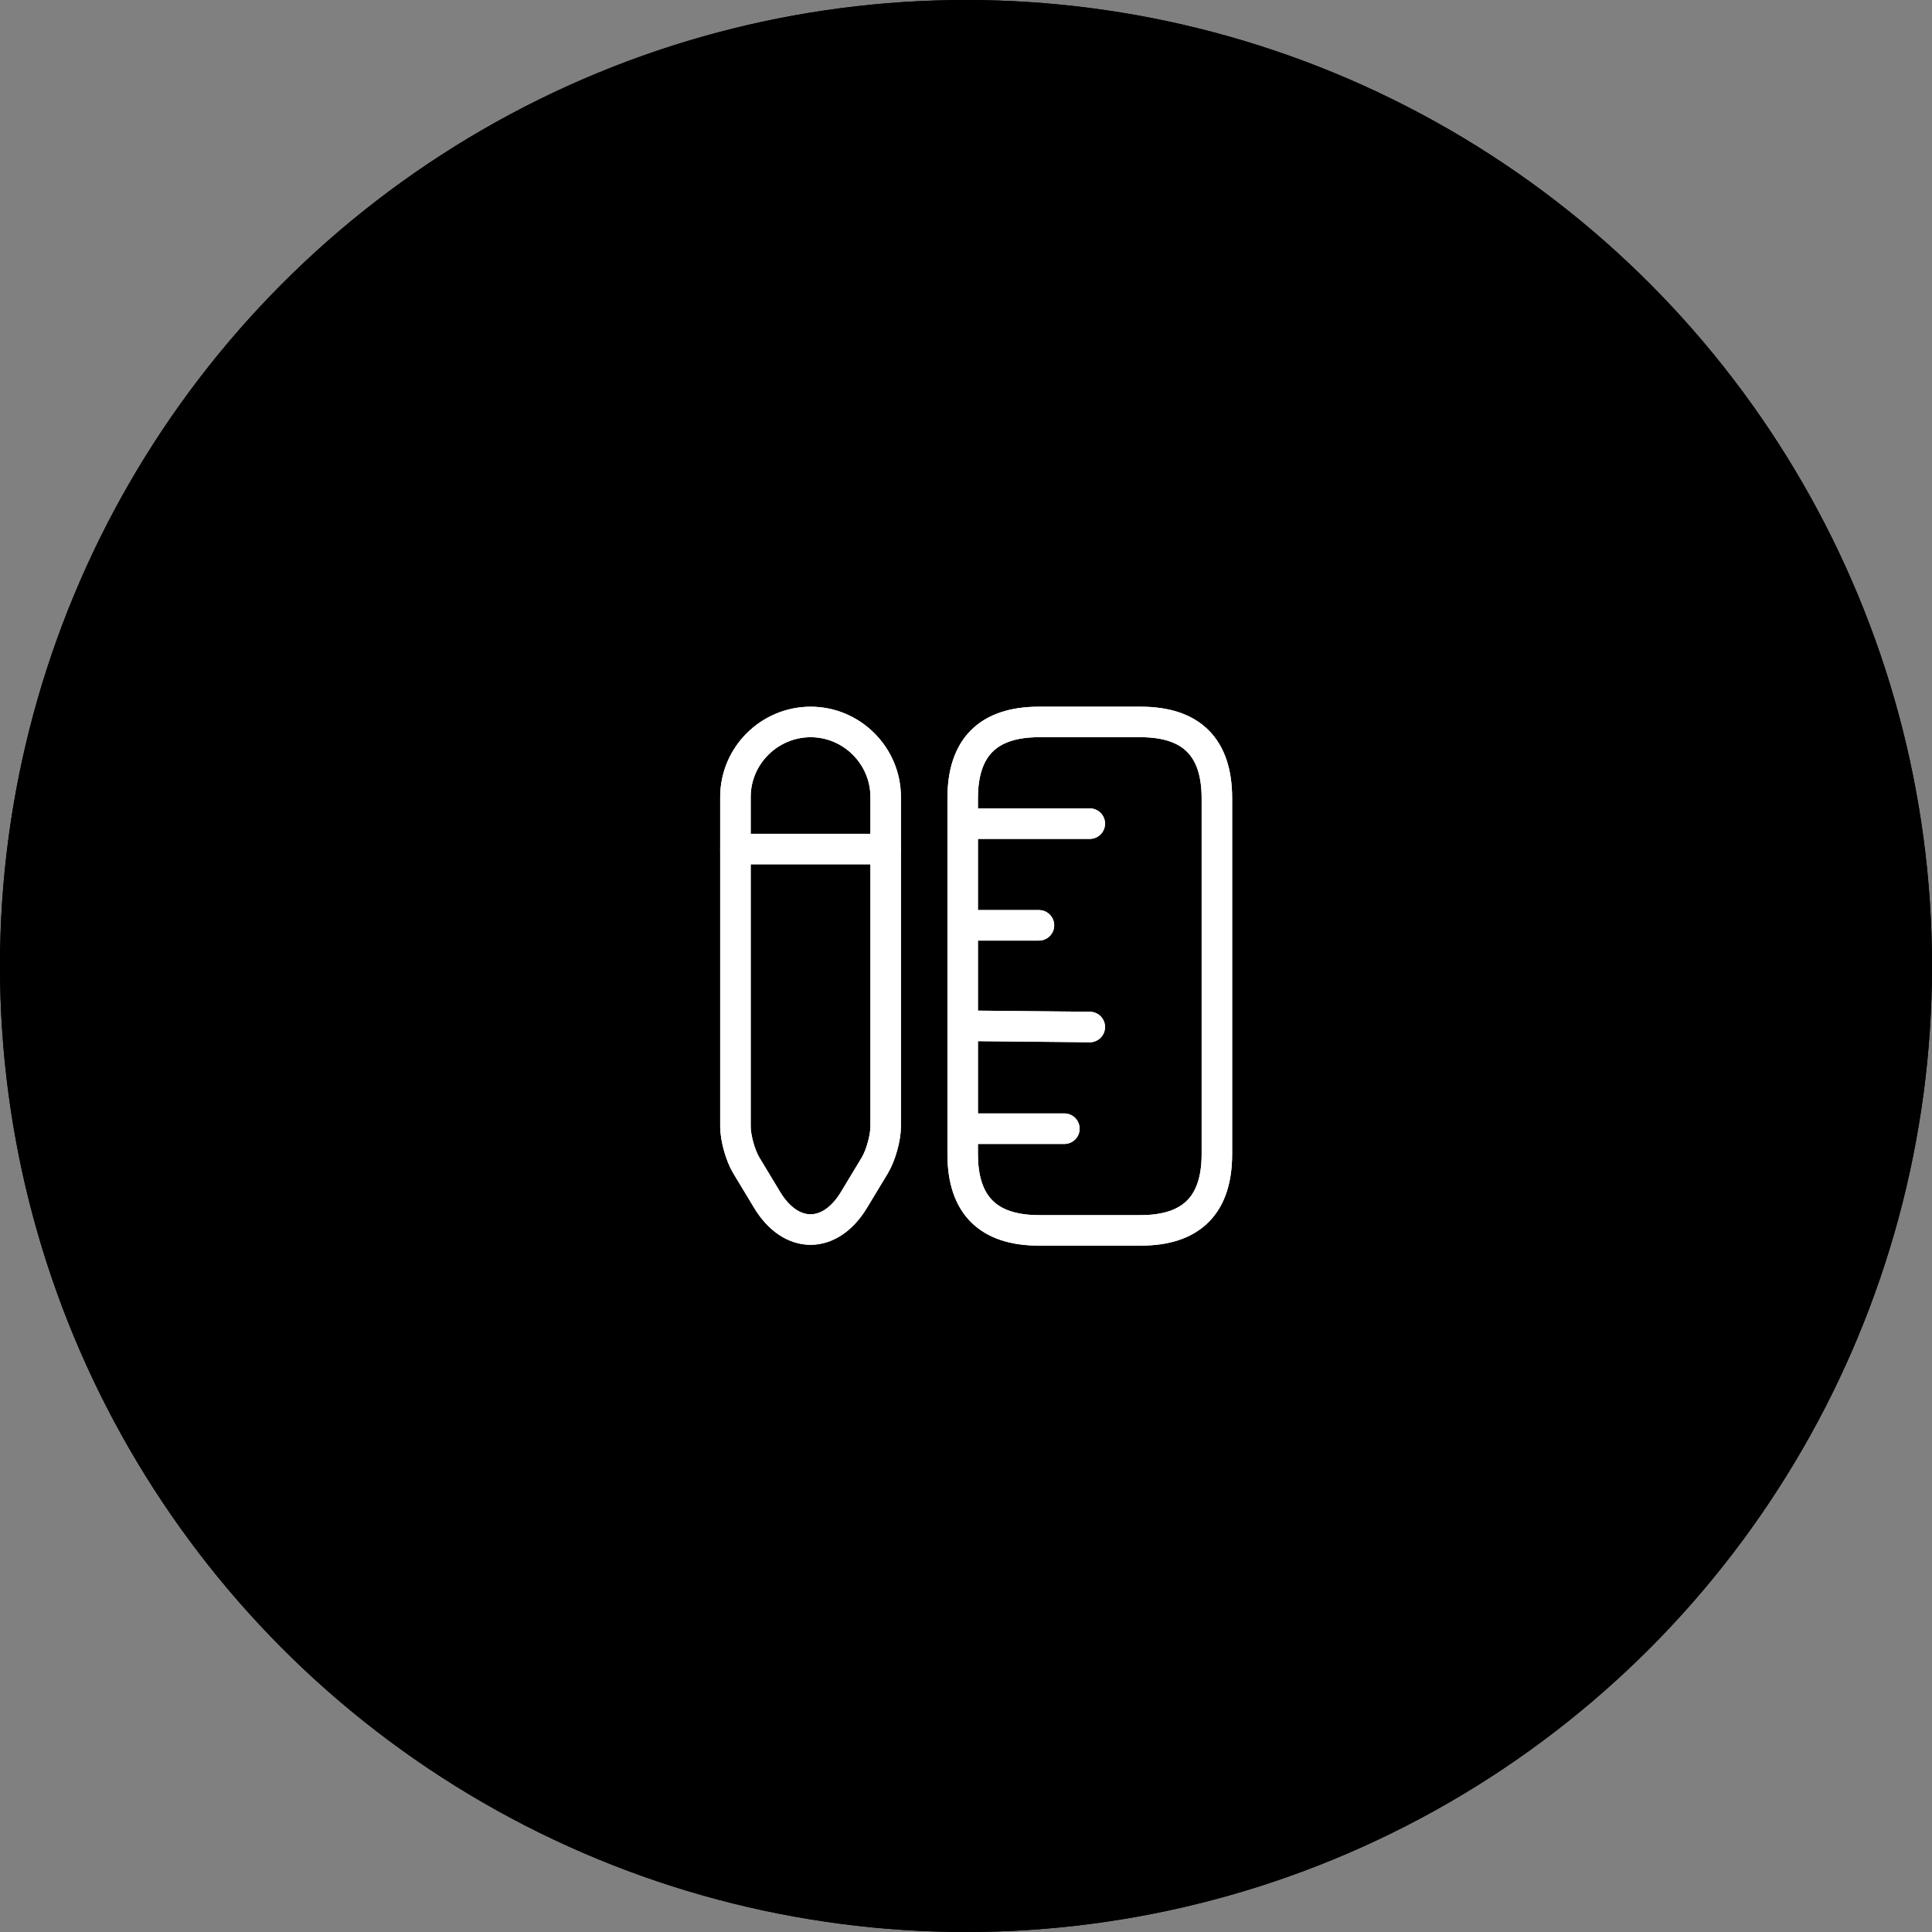 <svg width="95" height="95" viewBox="0 0 95 95" fill="none" xmlns="http://www.w3.org/2000/svg">
<rect x="0" y="0" width="95" height="95" fill="#808080" stroke="none"/>
<circle cx="47.5" cy="47.5" r="47.5" fill="black"/>
<circle cx="47.5" cy="47.5" r="47.5" fill="black"/>
<path d="M59.837 56.75V39.25C59.837 36.75 58.587 35.5 56.087 35.5H51.087C48.587 35.5 47.337 36.75 47.337 39.25V56.75C47.337 59.25 48.587 60.5 51.087 60.5H56.087C58.587 60.5 59.837 59.25 59.837 56.75Z" stroke="white" stroke-width="1.5" stroke-linecap="round"/>
<path d="M47.337 40.5H53.587" stroke="white" stroke-width="1.5" stroke-linecap="round"/>
<path d="M47.337 55.5H52.337" stroke="white" stroke-width="1.5" stroke-linecap="round"/>
<path d="M47.337 50.438L53.587 50.5" stroke="white" stroke-width="1.5" stroke-linecap="round"/>
<path d="M47.337 45.5H51.087" stroke="white" stroke-width="1.5" stroke-linecap="round"/>
<path d="M39.863 35.5C37.825 35.5 36.163 37.163 36.163 39.188V55.388C36.163 55.95 36.4 56.8 36.688 57.288L37.713 58.987C38.888 60.95 40.825 60.95 42 58.987L43.025 57.288C43.313 56.8 43.55 55.95 43.55 55.388V39.188C43.55 37.163 41.888 35.5 39.863 35.5Z" stroke="white" stroke-width="1.5" stroke-linecap="round"/>
<path d="M43.55 41.75H36.163" stroke="white" stroke-width="1.5" stroke-linecap="round"/>
<path d="M59.837 56.75V39.25C59.837 36.75 58.587 35.5 56.087 35.5H51.087C48.587 35.5 47.337 36.75 47.337 39.25V56.75C47.337 59.25 48.587 60.5 51.087 60.5H56.087C58.587 60.5 59.837 59.25 59.837 56.75Z" stroke="white" stroke-width="1.5" stroke-linecap="round"/>
<path d="M47.337 40.5H53.587" stroke="white" stroke-width="1.5" stroke-linecap="round"/>
<path d="M47.337 55.5H52.337" stroke="white" stroke-width="1.5" stroke-linecap="round"/>
<path d="M47.337 50.438L53.587 50.5" stroke="white" stroke-width="1.5" stroke-linecap="round"/>
<path d="M47.337 45.5H51.087" stroke="white" stroke-width="1.5" stroke-linecap="round"/>
<path d="M39.863 35.5C37.825 35.5 36.163 37.163 36.163 39.188V55.388C36.163 55.95 36.4 56.8 36.688 57.288L37.713 58.987C38.888 60.95 40.825 60.95 42 58.987L43.025 57.288C43.313 56.8 43.55 55.95 43.55 55.388V39.188C43.55 37.163 41.888 35.5 39.863 35.5Z" stroke="white" stroke-width="1.5" stroke-linecap="round"/>
<path d="M43.55 41.75H36.163" stroke="white" stroke-width="1.5" stroke-linecap="round"/>
</svg>
